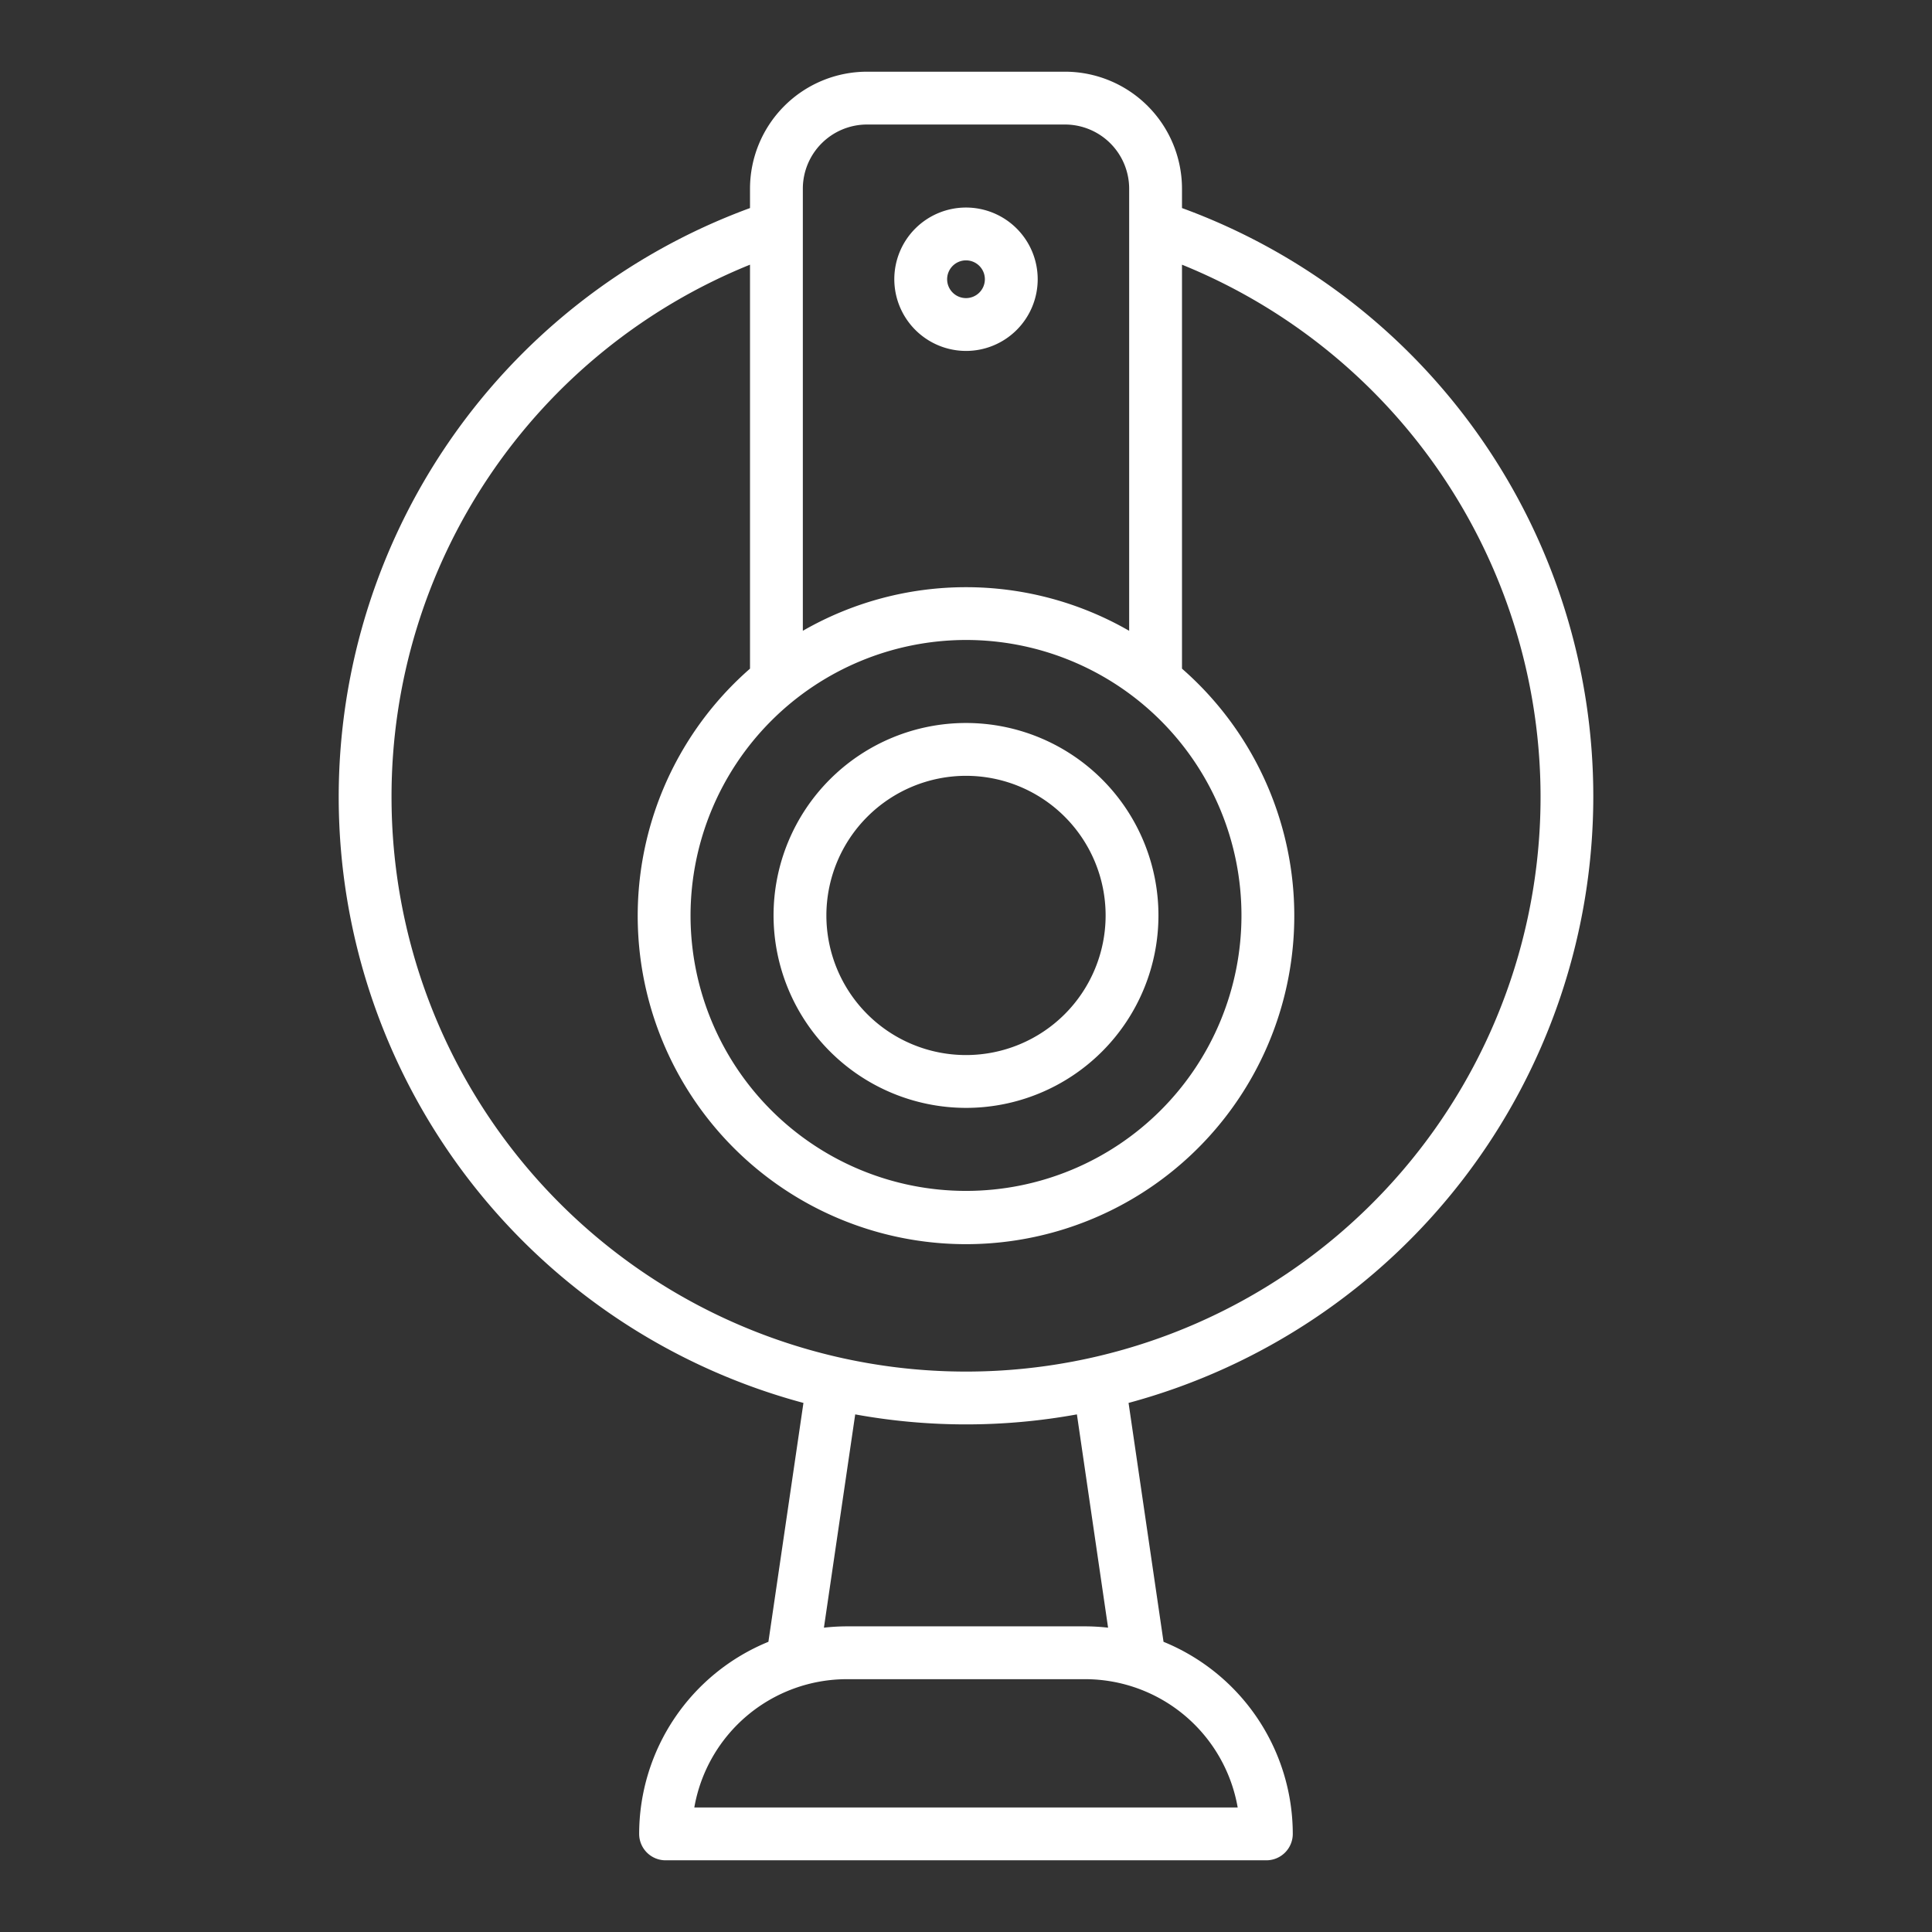 <?xml version="1.0"?>
<svg xmlns="http://www.w3.org/2000/svg" width="512" height="512" viewBox="0 0 128 128"><rect x="0" y="0" width="128" height="128" fill="#333333" stroke="none"/><g><path fill="#fff" d="M105.56,52.81A41.5,41.5,0,0,0,78.31,13.784V12.5a7.759,7.759,0,0,0-7.75-7.75H57.44a7.759,7.759,0,0,0-7.75,7.75v1.284a41.563,41.563,0,0,0,3.54,79.163l-2.321,15.827A13.766,13.766,0,0,0,42.346,121.5a1.751,1.751,0,0,0,1.75,1.75H83.9a1.751,1.751,0,0,0,1.75-1.75,13.766,13.766,0,0,0-8.563-12.726L74.77,92.947A41.629,41.629,0,0,0,105.56,52.81ZM64,42.4a18.25,18.25,0,1,1-18.25,18.25A18.271,18.271,0,0,1,64,42.4ZM57.44,8.25H70.56a4.255,4.255,0,0,1,4.25,4.25V41.792a21.669,21.669,0,0,0-21.62,0V12.5A4.255,4.255,0,0,1,57.44,8.25ZM25.94,52.81A38,38,0,0,1,49.69,17.536V44.3a21.75,21.75,0,1,0,28.62,0V17.536A38.063,38.063,0,1,1,25.94,52.81ZM82,119.75H46a10.267,10.267,0,0,1,10.1-8.5H71.9A10.267,10.267,0,0,1,82,119.75Zm-8.587-11.912a13.751,13.751,0,0,0-1.513-.088H56.1a13.751,13.751,0,0,0-1.513.088l2.073-14.131a41.006,41.006,0,0,0,14.688,0Z"/><path fill="#fff" d="M64,73.4a12.75,12.75,0,1,0-12.75-12.75A12.764,12.764,0,0,0,64,73.4Zm0-22a9.25,9.25,0,1,1-9.25,9.25A9.26,9.26,0,0,1,64,51.4Z"/><path fill="#fff" d="M64,23.25a4.75,4.75,0,1,0-4.75-4.75A4.756,4.756,0,0,0,64,23.25Zm0-6a1.25,1.25,0,1,1-1.25,1.25A1.252,1.252,0,0,1,64,17.25Z"/></g></svg>
